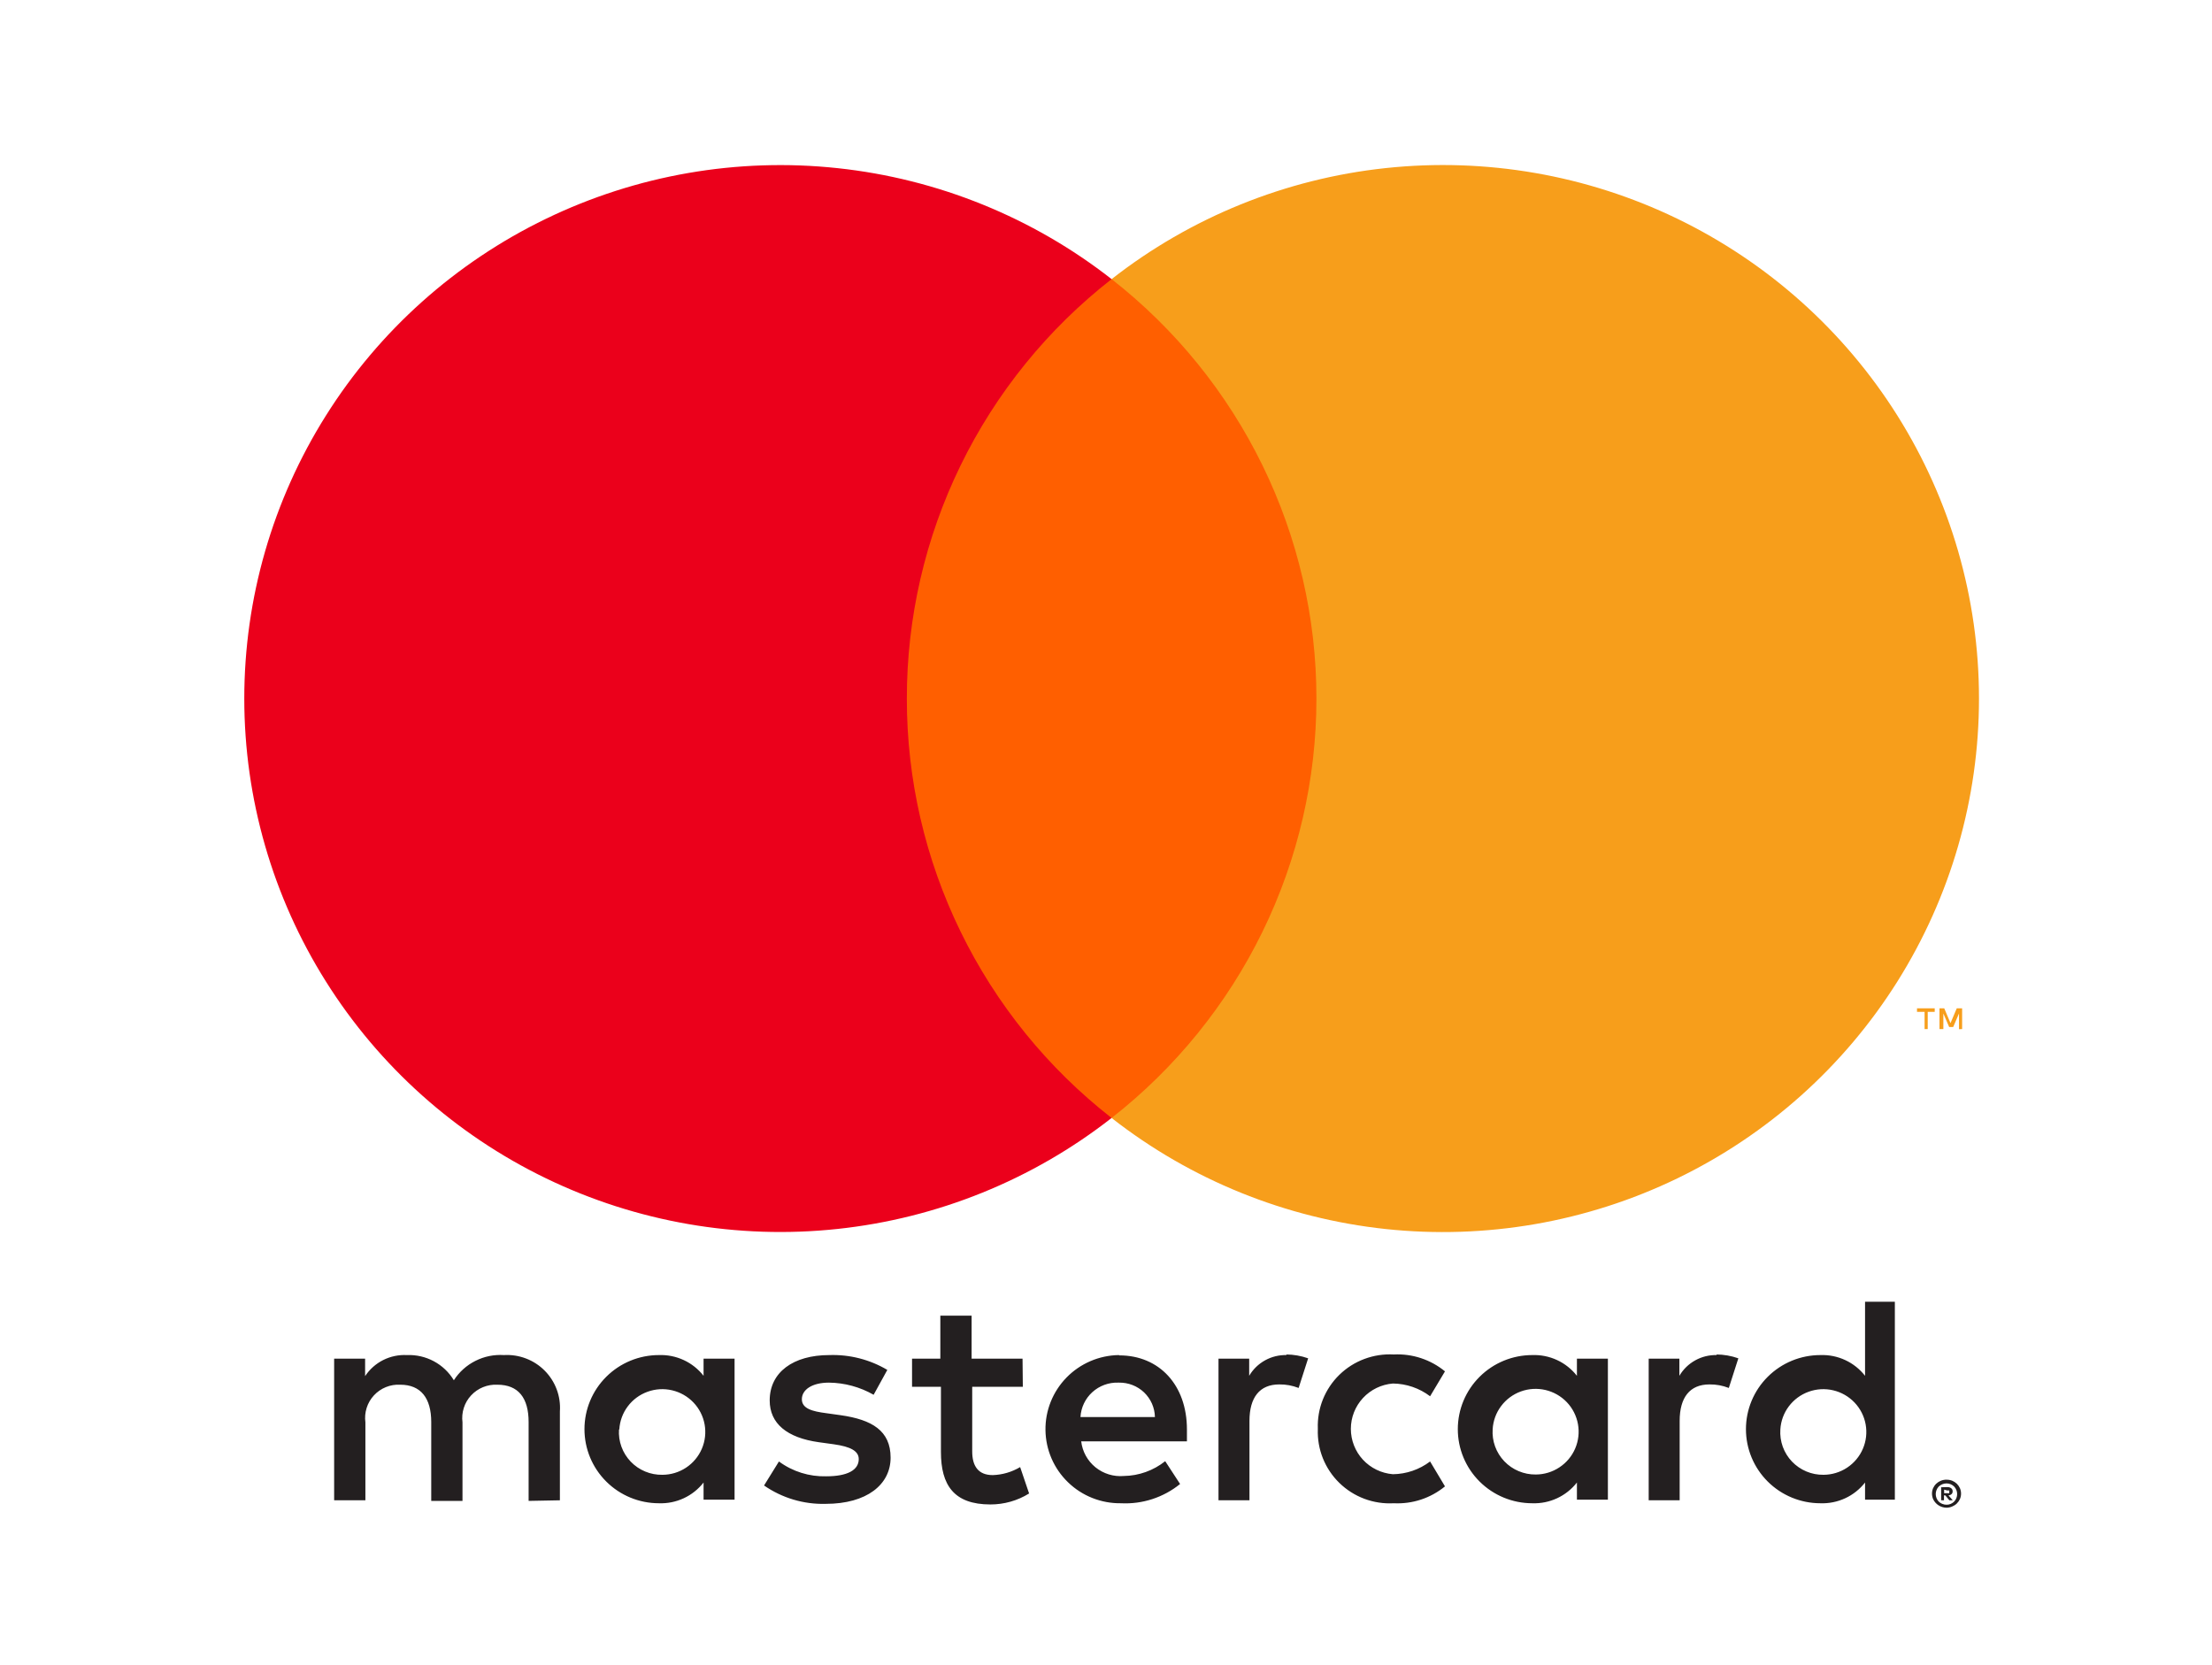 <svg width="85" height="64" viewBox="0 0 85 64" fill="none" xmlns="http://www.w3.org/2000/svg">
<g clip-path="url(#clip0_347_6323)">
<path d="M21.515 57.658V54.241C21.535 53.954 21.493 53.666 21.392 53.395C21.291 53.125 21.134 52.88 20.93 52.675C20.727 52.47 20.482 52.311 20.211 52.208C19.941 52.105 19.652 52.06 19.363 52.077C18.985 52.052 18.607 52.129 18.269 52.3C17.93 52.47 17.644 52.727 17.44 53.045C17.254 52.737 16.988 52.484 16.67 52.314C16.352 52.144 15.993 52.062 15.632 52.077C15.318 52.061 15.004 52.128 14.723 52.269C14.442 52.411 14.203 52.624 14.03 52.886V52.214H12.84V57.658H14.041V54.663C14.016 54.476 14.032 54.287 14.089 54.108C14.145 53.928 14.241 53.764 14.369 53.626C14.497 53.487 14.654 53.379 14.829 53.308C15.004 53.237 15.192 53.206 15.38 53.216C16.17 53.216 16.571 53.729 16.571 54.651V57.681H17.772V54.663C17.748 54.477 17.765 54.288 17.822 54.109C17.878 53.93 17.974 53.766 18.102 53.628C18.23 53.49 18.386 53.381 18.561 53.31C18.735 53.239 18.923 53.207 19.111 53.216C19.924 53.216 20.313 53.729 20.313 54.651V57.681L21.515 57.658ZM39.293 52.214H37.336V50.562H36.134V52.214H35.047V53.296H36.157V55.801C36.157 57.066 36.649 57.818 38.057 57.818C38.583 57.819 39.099 57.673 39.545 57.396L39.201 56.382C38.882 56.572 38.52 56.678 38.149 56.69C37.576 56.69 37.359 56.325 37.359 55.779V53.296H39.304L39.293 52.214ZM49.444 52.077C49.154 52.069 48.867 52.138 48.613 52.279C48.359 52.419 48.148 52.625 48.002 52.874V52.214H46.823V57.658H48.013V54.606C48.013 53.706 48.403 53.205 49.158 53.205C49.412 53.201 49.665 53.248 49.902 53.341L50.268 52.202C49.996 52.106 49.71 52.056 49.421 52.054L49.444 52.077ZM34.097 52.647C33.424 52.248 32.649 52.05 31.866 52.077C30.481 52.077 29.577 52.738 29.577 53.82C29.577 54.708 30.241 55.255 31.465 55.426L32.037 55.505C32.69 55.596 32.999 55.767 32.999 56.075C32.999 56.496 32.564 56.736 31.751 56.736C31.098 56.754 30.457 56.554 29.932 56.166L29.36 57.089C30.053 57.57 30.883 57.818 31.728 57.795C33.308 57.795 34.223 57.054 34.223 56.018C34.223 54.981 33.502 54.56 32.312 54.389L31.74 54.309C31.225 54.241 30.813 54.139 30.813 53.774C30.813 53.41 31.202 53.136 31.854 53.136C32.457 53.143 33.048 53.304 33.571 53.603L34.097 52.647ZM65.975 52.077C65.685 52.069 65.398 52.138 65.144 52.279C64.89 52.419 64.679 52.625 64.533 52.874V52.214H63.354V57.658H64.544V54.606C64.544 53.706 64.934 53.205 65.689 53.205C65.944 53.201 66.196 53.248 66.433 53.341L66.799 52.202C66.527 52.106 66.241 52.056 65.952 52.054L65.975 52.077ZM50.64 54.925C50.626 55.307 50.692 55.688 50.834 56.044C50.977 56.4 51.192 56.722 51.467 56.99C51.742 57.258 52.069 57.466 52.43 57.601C52.79 57.735 53.174 57.794 53.558 57.772C54.273 57.808 54.975 57.577 55.526 57.123L54.954 56.166C54.543 56.478 54.041 56.65 53.524 56.656C53.084 56.62 52.673 56.421 52.374 56.099C52.075 55.776 51.909 55.352 51.909 54.913C51.909 54.474 52.075 54.051 52.374 53.728C52.673 53.405 53.084 53.206 53.524 53.17C54.041 53.176 54.543 53.348 54.954 53.66L55.526 52.703C54.975 52.25 54.273 52.018 53.558 52.054C53.174 52.033 52.79 52.091 52.43 52.226C52.069 52.36 51.742 52.568 51.467 52.836C51.192 53.104 50.977 53.427 50.834 53.782C50.692 54.138 50.626 54.519 50.64 54.902V54.925ZM61.786 54.925V52.214H60.596V52.874C60.394 52.616 60.133 52.408 59.835 52.27C59.536 52.131 59.209 52.065 58.88 52.077C58.121 52.077 57.393 52.377 56.857 52.911C56.32 53.445 56.019 54.169 56.019 54.925C56.019 55.68 56.32 56.404 56.857 56.938C57.393 57.472 58.121 57.772 58.88 57.772C59.209 57.784 59.536 57.718 59.835 57.579C60.133 57.441 60.394 57.233 60.596 56.975V57.635H61.786V54.925ZM57.358 54.925C57.377 54.604 57.489 54.296 57.682 54.039C57.874 53.781 58.139 53.585 58.442 53.475C58.745 53.365 59.073 53.346 59.387 53.419C59.701 53.493 59.987 53.656 60.209 53.889C60.431 54.122 60.579 54.415 60.636 54.731C60.693 55.047 60.656 55.372 60.529 55.668C60.403 55.963 60.192 56.215 59.923 56.392C59.654 56.57 59.34 56.666 59.017 56.667C58.79 56.67 58.566 56.626 58.357 56.538C58.148 56.451 57.96 56.321 57.804 56.157C57.648 55.993 57.528 55.8 57.451 55.587C57.374 55.375 57.343 55.15 57.358 54.925ZM42.995 52.077C42.236 52.088 41.513 52.398 40.984 52.939C40.455 53.481 40.163 54.209 40.174 54.964C40.185 55.72 40.496 56.44 41.041 56.966C41.584 57.493 42.316 57.782 43.075 57.772C43.898 57.814 44.708 57.55 45.347 57.032L44.775 56.155C44.323 56.515 43.763 56.716 43.184 56.724C42.791 56.758 42.4 56.637 42.094 56.389C41.788 56.14 41.592 55.782 41.547 55.392H45.61C45.61 55.243 45.61 55.095 45.61 54.936C45.61 53.227 44.546 52.089 43.012 52.089L42.995 52.077ZM42.995 53.136C43.173 53.133 43.35 53.164 43.516 53.228C43.682 53.292 43.834 53.389 43.963 53.511C44.091 53.634 44.194 53.781 44.266 53.943C44.337 54.105 44.376 54.28 44.38 54.458H41.519C41.54 54.092 41.703 53.749 41.975 53.502C42.247 53.255 42.605 53.124 42.972 53.136H42.995ZM72.813 54.936V50.027H71.668V52.874C71.466 52.616 71.205 52.408 70.907 52.27C70.608 52.131 70.281 52.065 69.952 52.077C69.193 52.077 68.465 52.377 67.929 52.911C67.392 53.445 67.091 54.169 67.091 54.925C67.091 55.68 67.392 56.404 67.929 56.938C68.465 57.472 69.193 57.772 69.952 57.772C70.281 57.784 70.608 57.718 70.907 57.579C71.205 57.441 71.466 57.233 71.668 56.975V57.635H72.813V54.936ZM74.798 56.867C74.873 56.866 74.947 56.879 75.016 56.906C75.082 56.933 75.142 56.972 75.193 57.02C75.243 57.069 75.284 57.127 75.313 57.191C75.342 57.258 75.357 57.329 75.357 57.402C75.357 57.474 75.342 57.546 75.313 57.612C75.284 57.676 75.243 57.734 75.193 57.783C75.142 57.832 75.082 57.87 75.016 57.897C74.947 57.927 74.873 57.943 74.798 57.943C74.69 57.942 74.584 57.91 74.493 57.852C74.402 57.794 74.329 57.711 74.283 57.612C74.255 57.546 74.24 57.474 74.24 57.402C74.24 57.329 74.255 57.258 74.283 57.191C74.313 57.127 74.353 57.069 74.404 57.02C74.455 56.972 74.515 56.933 74.581 56.906C74.656 56.877 74.735 56.863 74.816 56.867H74.798ZM74.798 57.829C74.856 57.829 74.912 57.818 74.964 57.795C75.014 57.773 75.058 57.742 75.096 57.704C75.168 57.626 75.207 57.524 75.207 57.419C75.207 57.313 75.168 57.212 75.096 57.134C75.058 57.096 75.014 57.065 74.964 57.043C74.912 57.02 74.856 57.009 74.798 57.009C74.741 57.009 74.685 57.021 74.632 57.043C74.581 57.064 74.534 57.095 74.495 57.134C74.424 57.212 74.384 57.313 74.384 57.419C74.384 57.524 74.424 57.626 74.495 57.704C74.534 57.743 74.581 57.774 74.632 57.795C74.69 57.819 74.753 57.831 74.816 57.829H74.798ZM74.833 57.151C74.886 57.149 74.939 57.165 74.981 57.197C74.999 57.211 75.013 57.23 75.022 57.25C75.031 57.271 75.035 57.294 75.033 57.316C75.034 57.335 75.031 57.354 75.024 57.372C75.017 57.389 75.006 57.406 74.993 57.419C74.96 57.449 74.918 57.467 74.873 57.47L75.039 57.658H74.907L74.753 57.47H74.701V57.658H74.592V57.157L74.833 57.151ZM74.707 57.248V57.385H74.833C74.855 57.391 74.879 57.391 74.901 57.385C74.905 57.377 74.907 57.368 74.907 57.359C74.907 57.35 74.905 57.341 74.901 57.333C74.905 57.325 74.907 57.317 74.907 57.308C74.907 57.299 74.905 57.29 74.901 57.282C74.879 57.276 74.855 57.276 74.833 57.282L74.707 57.248ZM68.413 54.936C68.432 54.615 68.544 54.307 68.737 54.05C68.93 53.792 69.194 53.597 69.497 53.487C69.8 53.377 70.128 53.357 70.442 53.431C70.756 53.504 71.042 53.668 71.264 53.901C71.486 54.134 71.634 54.426 71.691 54.742C71.748 55.058 71.711 55.384 71.584 55.679C71.458 55.974 71.247 56.226 70.978 56.404C70.71 56.581 70.394 56.677 70.072 56.678C69.845 56.681 69.621 56.638 69.412 56.55C69.203 56.462 69.015 56.332 68.859 56.169C68.703 56.005 68.583 55.811 68.506 55.599C68.43 55.387 68.398 55.161 68.413 54.936ZM28.227 54.936V52.214H27.036V52.874C26.834 52.616 26.573 52.408 26.275 52.27C25.976 52.131 25.649 52.065 25.32 52.077C24.561 52.077 23.833 52.377 23.297 52.911C22.76 53.445 22.459 54.169 22.459 54.925C22.459 55.68 22.76 56.404 23.297 56.938C23.833 57.472 24.561 57.772 25.32 57.772C25.649 57.784 25.976 57.718 26.275 57.579C26.573 57.441 26.834 57.233 27.036 56.975V57.635H28.227V54.936ZM23.798 54.936C23.817 54.615 23.929 54.307 24.122 54.05C24.314 53.792 24.579 53.597 24.882 53.487C25.185 53.377 25.513 53.357 25.827 53.431C26.141 53.504 26.427 53.668 26.649 53.901C26.871 54.134 27.019 54.426 27.076 54.742C27.133 55.058 27.096 55.384 26.969 55.679C26.843 55.974 26.632 56.226 26.363 56.404C26.095 56.581 25.78 56.677 25.457 56.678C25.23 56.683 25.003 56.64 24.794 56.553C24.583 56.466 24.394 56.337 24.237 56.173C24.08 56.009 23.958 55.814 23.881 55.602C23.803 55.389 23.771 55.162 23.786 54.936H23.798Z" fill="#231F20"/>
<path d="M51.728 10.727H33.703V42.965H51.728V10.727Z" fill="#FF5F00"/>
<path d="M34.847 26.849C34.844 23.744 35.55 20.678 36.913 17.885C38.276 15.092 40.26 12.644 42.715 10.727C39.676 8.35 36.026 6.872 32.183 6.462C28.34 6.051 24.459 6.725 20.982 8.407C17.506 10.088 14.575 12.709 12.525 15.97C10.474 19.23 9.387 22.999 9.387 26.846C9.387 30.693 10.474 34.462 12.525 37.722C14.575 40.983 17.506 43.604 20.982 45.285C24.459 46.967 28.34 47.641 32.183 47.23C36.026 46.82 39.676 45.342 42.715 42.965C40.261 41.049 38.278 38.602 36.915 35.809C35.551 33.017 34.844 29.953 34.847 26.849Z" fill="#EB001B"/>
<path d="M76.046 26.849C76.046 30.696 74.958 34.465 72.907 37.726C70.856 40.987 67.925 43.608 64.448 45.289C60.971 46.97 57.09 47.643 53.246 47.233C49.403 46.822 45.754 45.343 42.715 42.965C45.167 41.047 47.15 38.599 48.514 35.807C49.877 33.015 50.586 29.951 50.586 26.846C50.586 23.741 49.877 20.677 48.514 17.885C47.15 15.093 45.167 12.645 42.715 10.727C45.754 8.349 49.403 6.87 53.246 6.46C57.09 6.049 60.971 6.722 64.448 8.403C67.925 10.085 70.856 12.705 72.907 15.966C74.958 19.227 76.046 22.996 76.046 26.843V26.849Z" fill="#F79E1B"/>
<path d="M74.076 39.548V38.888H74.345V38.751H73.664V38.888H73.956V39.548H74.076ZM75.398 39.548V38.751H75.192L74.951 39.321L74.711 38.751H74.528V39.548H74.677V38.95L74.9 39.469H75.055L75.278 38.95V39.554L75.398 39.548Z" fill="#F79E1B"/>
</g>
<defs>
<clipPath id="clip0_347_6323">
<rect width="84" height="68.571" fill="white" transform="translate(0.715 -2.286)"/>
</clipPath>
</defs>
</svg>
